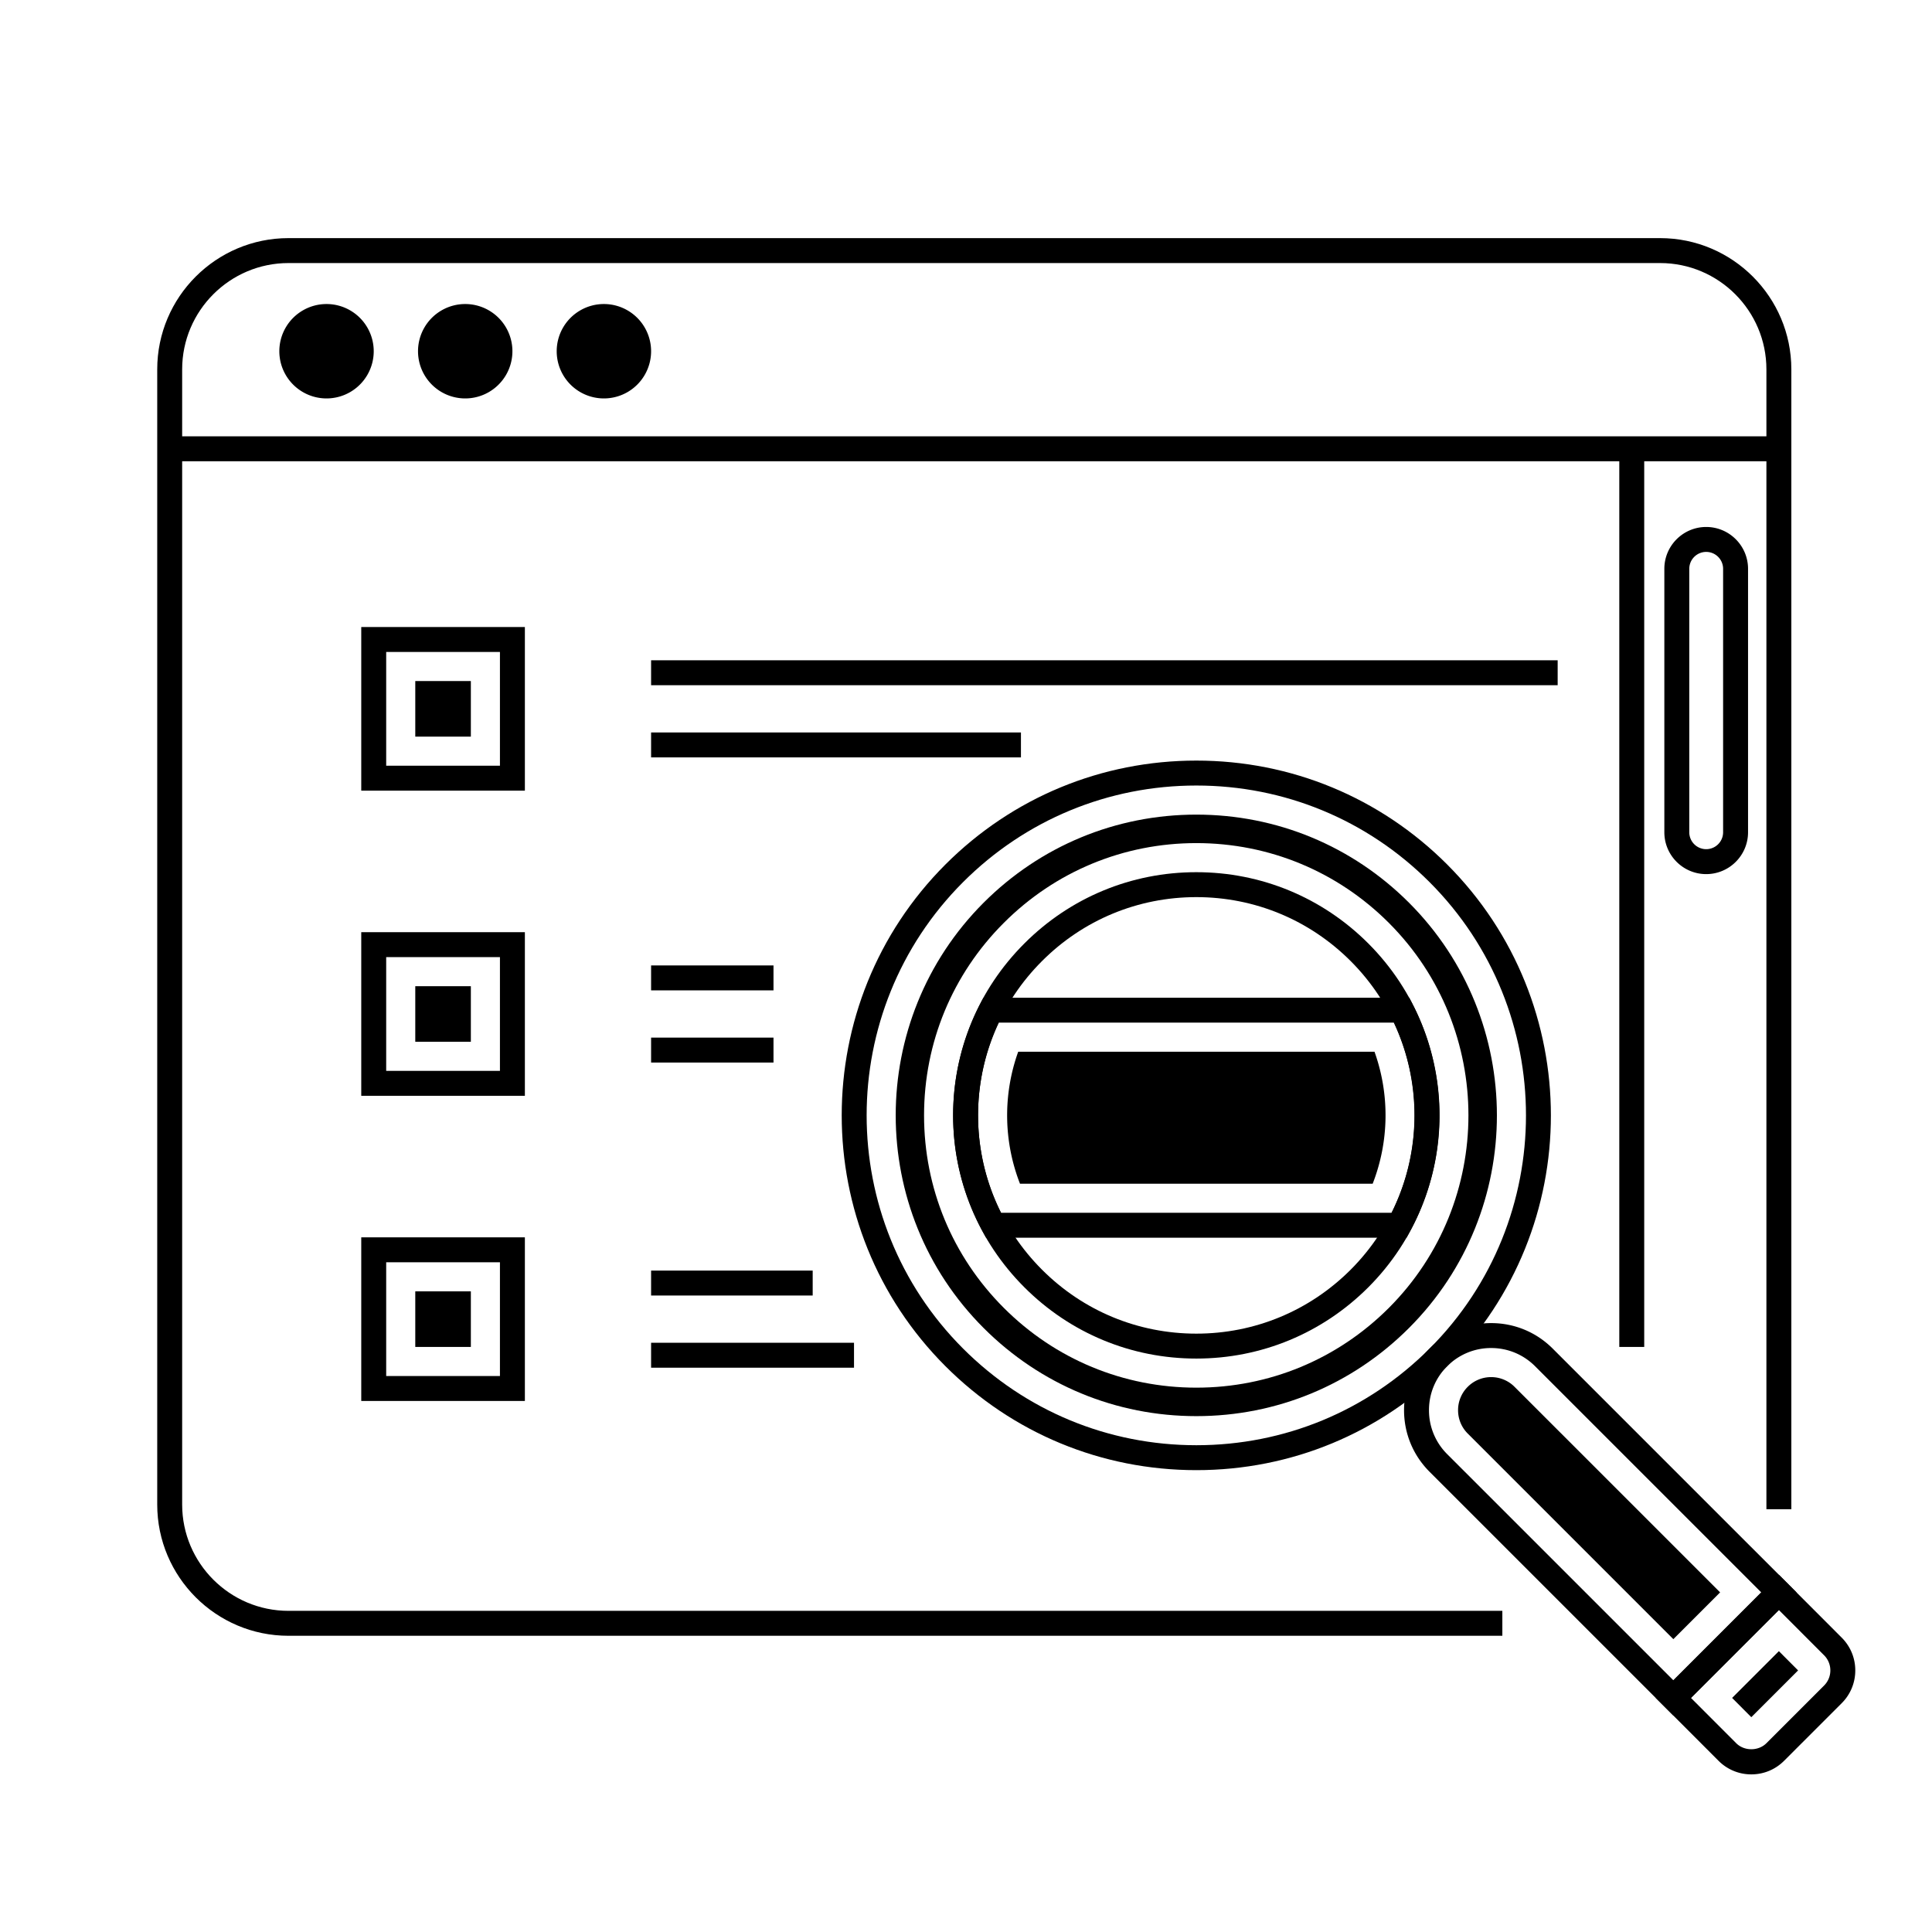 <?xml version="1.0" standalone="no"?><!DOCTYPE svg PUBLIC "-//W3C//DTD SVG 1.1//EN" "http://www.w3.org/Graphics/SVG/1.1/DTD/svg11.dtd"><svg t="1704275590108" class="icon" viewBox="0 0 1024 1024" version="1.1" xmlns="http://www.w3.org/2000/svg" p-id="18206" xmlns:xlink="http://www.w3.org/1999/xlink" width="200" height="200"><path d="M767.033 458.196c-35.51-35.51-82.726-55.067-132.956-55.067-50.222 0-97.446 19.554-132.973 55.063-73.304 73.332-73.304 192.626 0 265.925 35.527 35.527 82.751 55.093 132.98 55.095h0.004c50.217 0 97.437-19.566 132.943-55.09 73.303-73.296 73.303-192.591 0.002-265.927z m-9.343 256.586c-33.015 33.029-76.91 51.219-123.604 51.217-46.698-0.002-90.606-18.193-123.638-51.224-68.15-68.149-68.15-179.06 0-247.236 33.028-33.013 76.934-51.195 123.629-51.195 46.698 0 90.598 18.183 123.613 51.195 68.147 68.184 68.147 179.095 0 247.243z" p-id="18207"></path><path d="M725.221 500.042c-24.351-24.353-56.721-37.765-91.148-37.765s-66.788 13.412-91.121 37.76c-24.353 24.335-37.765 56.696-37.765 91.123s13.412 66.797 37.76 91.146c24.339 24.353 56.7 37.765 91.127 37.765s66.797-13.41 91.148-37.763c50.235-50.266 50.235-132.031 0-182.266z m-9.343 172.925c-21.857 21.855-50.906 33.891-81.805 33.891-30.894 0-59.94-12.036-81.779-33.892-21.857-21.857-33.892-50.908-33.892-81.805 0-30.895 12.036-59.938 33.892-81.779 21.839-21.853 50.885-33.889 81.779-33.889s59.948 12.037 81.805 33.892c45.081 45.086 45.081 118.468 0 163.582z" p-id="18208"></path><path d="M746.788 478.442c-30.103-30.103-70.13-46.68-112.707-46.68-42.578 0-82.617 16.578-112.729 46.673-62.137 62.169-62.142 163.301-0.004 225.439 30.12 30.118 70.16 46.707 112.737 46.707h0.004c42.569 0 82.596-16.587 112.699-46.703 62.14-62.137 62.137-163.269 0-225.436z m-10.668 214.771c-27.258 27.262-63.501 42.275-102.048 42.275-38.547 0-74.779-15.017-102.022-42.279-27.264-27.264-42.281-63.506-42.281-102.05 0-38.547 15.017-74.783 42.272-102.018 27.246-27.265 63.483-42.282 102.03-42.282 38.544 0 74.784 15.015 102.048 42.281 56.243 56.243 56.248 147.788 0 204.073z" p-id="18209"></path><path d="M822.972 714.787c-8.719-8.717-20.308-13.519-32.637-13.519-12.333 0-23.922 4.802-32.641 13.519-8.719 8.719-13.519 20.31-13.519 32.641 0 12.329 4.801 23.922 13.519 32.639l129.213 129.208 65.278-65.278-129.213-129.21z m-55.934 55.935a32.718 32.718 0 0 1-9.649-23.295c0-8.8 3.424-17.074 9.649-23.296a32.736 32.736 0 0 1 23.298-9.65c8.798 0 17.068 3.428 23.293 9.649l119.871 119.867-46.591 46.591-119.871-119.865z" p-id="18210"></path><path d="M802.73 735.035a17.415 17.415 0 0 0-12.398-5.135 17.411 17.411 0 0 0-12.393 5.133 17.42 17.42 0 0 0-5.133 12.394 17.423 17.423 0 0 0 5.133 12.394l108.965 108.965 24.79-24.789-108.965-108.963z" p-id="18211"></path><path d="M976.146 867.989l-33.298-33.337-65.282 65.278 33.298 33.332a24.398 24.398 0 0 0 17.371 7.195c6.56 0 12.728-2.554 17.365-7.193l30.542-30.542a24.386 24.386 0 0 0 7.193-17.367 24.398 24.398 0 0 0-7.189-17.365z m-9.348 25.39L936.256 923.919c-4.284 4.291-11.774 4.28-16.045 0.002l-23.961-23.987 46.587-46.591 23.961 23.985a11.273 11.273 0 0 1 3.321 8.024c0 3.032-1.178 5.882-3.321 8.026z" p-id="18212"></path><path d="M942.844 875.145l-24.79 24.787 10.176 10.209 24.79-24.789z" p-id="18213"></path><path d="M879.888 126.208H152.899C114.542 126.208 83.333 157.415 83.333 195.772v601.661c0 38.357 31.208 69.564 69.565 69.564h643.377v-13.215H152.899c-31.071 0-56.352-25.277-56.352-56.348V195.772c0-31.071 25.281-56.348 56.352-56.348H879.886c31.071 0 56.347 25.277 56.347 56.348v604.143h13.215V195.772c0.002-38.357-31.203-69.564-69.56-69.564z" p-id="18214"></path><path d="M89.941 231.259h857.44v13.215H89.941z" p-id="18215"></path><path d="M173.066 186.16m-25.015 0a25.015 25.015 0 1 0 50.031 0 25.015 25.015 0 1 0-50.031 0Z" p-id="18216"></path><path d="M246.573 186.16m-25.015 0a25.015 25.015 0 1 0 50.031 0 25.015 25.015 0 1 0-50.031 0Z" p-id="18217"></path><path d="M320.079 186.16m-25.015 0a25.015 25.015 0 1 0 50.031 0 25.015 25.015 0 1 0-50.031 0Z" p-id="18218"></path><path d="M191.472 332.336v86.722h86.722v-86.722H191.472z m73.506 73.506H204.687v-60.291h60.291v60.291z" p-id="18219"></path><path d="M220.105 360.969h29.457v29.457H220.105z" p-id="18220"></path><path d="M191.472 494.076v86.722h86.722v-86.722H191.472z m73.506 73.506H204.687v-60.291h60.291v60.291z" p-id="18221"></path><path d="M220.105 522.709h29.457v29.457H220.105z" p-id="18222"></path><path d="M191.472 655.816v86.722h86.722v-86.722H191.472z m73.506 73.506H204.687v-60.291h60.291v60.291z"  p-id="18223"></path><path d="M220.105 684.447h29.457v29.457H220.105z" p-id="18224"></path><path d="M345.093 349.953h480.503v13.215H345.093zM345.093 388.228h196.031v13.215h-196.031zM345.093 511.691h64.877v13.215h-64.877zM345.093 549.968h64.877v13.215h-64.877zM345.093 673.431h85.649v13.215h-85.649zM345.093 711.706h107.55v13.215h-107.55zM748.802 532.4l-1.846-3.591H521.247l-1.846 3.586a128.48 128.48 0 0 0 1.389 120.175l1.879 3.452h222.817l1.879-3.452a128.584 128.584 0 0 0 1.438-120.169z m-11.248 110.406H530.602a115.256 115.256 0 0 1-1.218-100.784h209.426a115.362 115.362 0 0 1-1.255 100.784z"  p-id="18225"></path><path d="M728.517 557.44H539.67a99.812 99.812 0 0 0 0.939 69.949h186.942a99.949 99.949 0 0 0 0.967-69.949z" p-id="18226"></path><path d="M858.258 237.866h13.215v476.038h-13.215zM904.316 279.307c-12.229 0-22.18 9.951-22.18 22.182v139.627c0 12.231 9.949 22.18 22.18 22.18 12.234 0 22.184-9.949 22.184-22.18v-139.627c0-12.231-9.949-22.182-22.184-22.182z m8.968 161.808a8.977 8.977 0 0 1-8.968 8.967 8.975 8.975 0 0 1-8.965-8.967v-139.627a8.975 8.975 0 0 1 8.965-8.967 8.977 8.977 0 0 1 8.968 8.967v139.627z" p-id="18227"></path></svg>